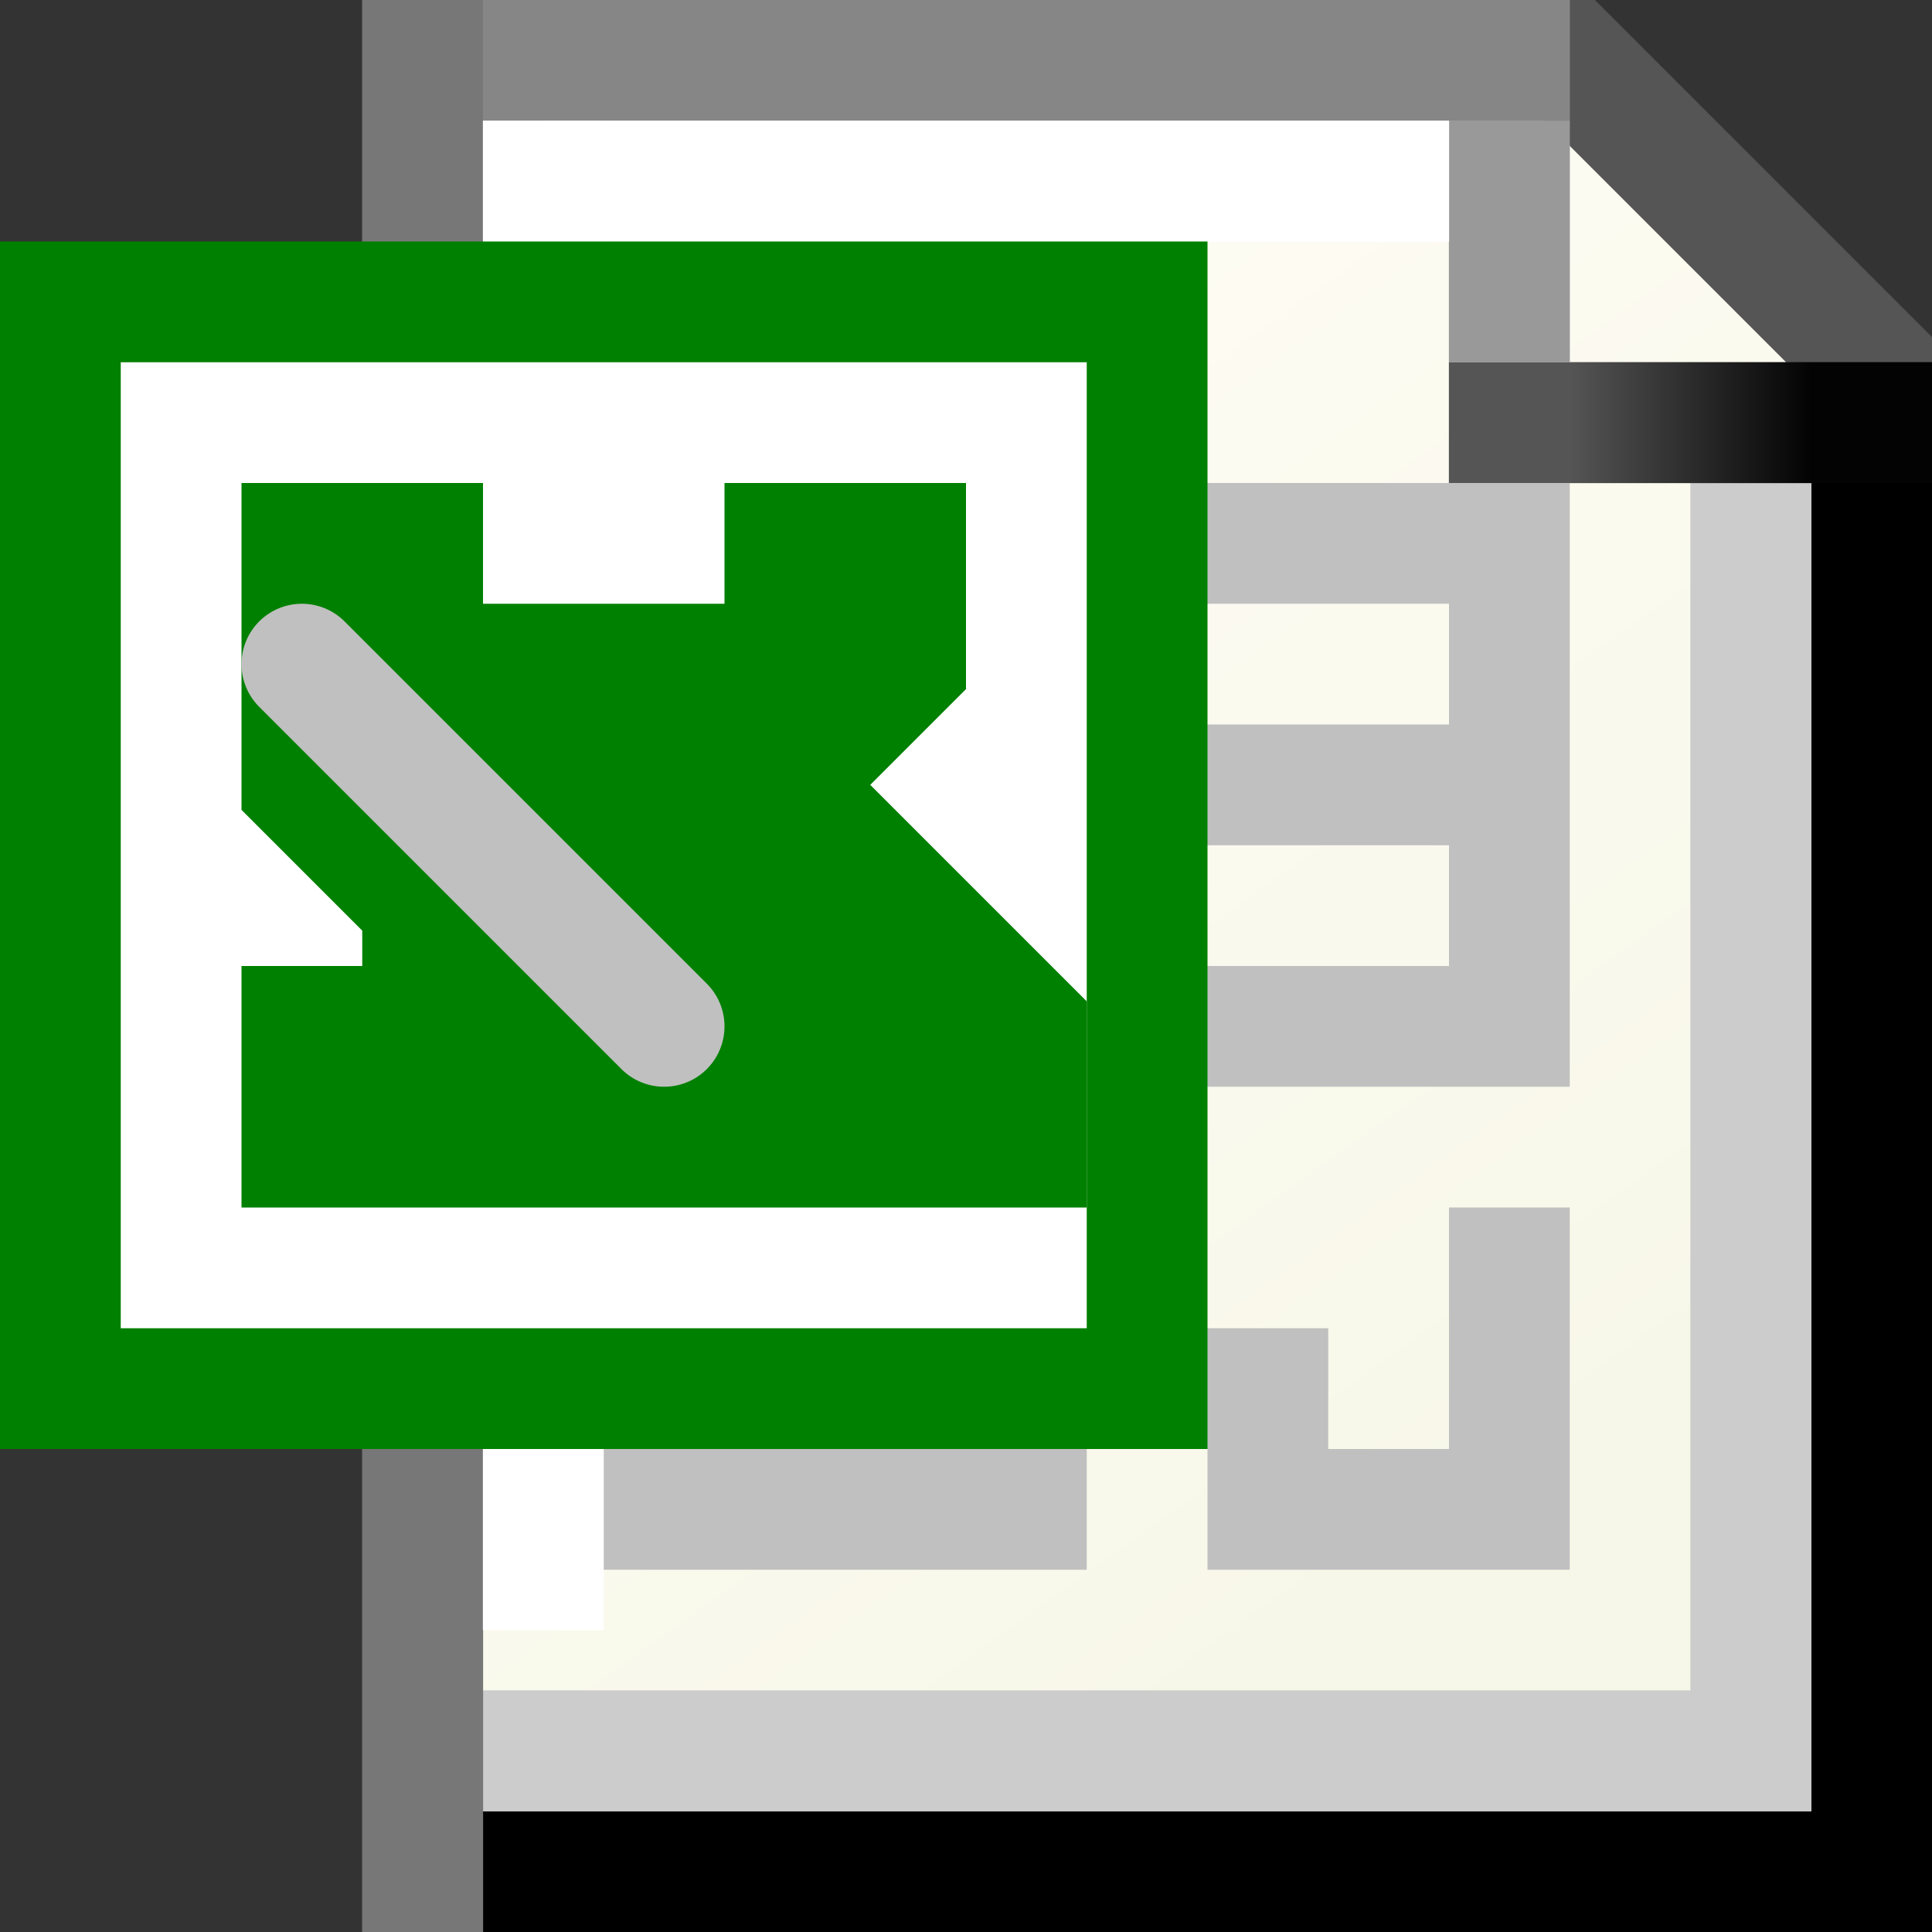 <?xml version="1.0" encoding="UTF-8" standalone="no"?>
<!-- Created with Inkscape (http://www.inkscape.org/) -->

<svg
   xmlns:dc="http://purl.org/dc/elements/1.1/"
   xmlns:cc="http://creativecommons.org/ns#"
   xmlns:rdf="http://www.w3.org/1999/02/22-rdf-syntax-ns#"
   xmlns:svg="http://www.w3.org/2000/svg"
   xmlns="http://www.w3.org/2000/svg"
   xmlns:xlink="http://www.w3.org/1999/xlink"
   xmlns:sodipodi="http://sodipodi.sourceforge.net/DTD/sodipodi-0.dtd"
   xmlns:inkscape="http://www.inkscape.org/namespaces/inkscape"
   width="16px"
   height="16px"
   viewBox="0 0 16 16"
   version="1.1"
   id="SVGRoot"
   sodipodi:docname="application-msexcel.svg"
   inkscape:version="0.92.3 (2405546, 2018-03-11)">
  <rect x="0" y="0" width="16" height="16" fill="#333333" stroke="none"/>
  <sodipodi:namedview
     id="base"
     pagecolor="#ffffff"
     bordercolor="#666666"
     borderopacity="1.0"
     inkscape:pageopacity="0.0"
     inkscape:pageshadow="2"
     inkscape:zoom="22.627417"
     inkscape:cx="7.9427615"
     inkscape:cy="7.6579334"
     inkscape:document-units="px"
     inkscape:current-layer="layer1"
     showgrid="true"
     inkscape:window-width="1920"
     inkscape:window-height="1031"
     inkscape:window-x="0"
     inkscape:window-y="0"
     inkscape:window-maximized="1"
     inkscape:grid-bbox="true">
    <inkscape:grid
       type="xygrid"
       id="grid5142"
       empspacing="2"
       spacingx="0.5"
       spacingy="0.5" />
  </sodipodi:namedview>
  <defs
     id="defs4583">
    <linearGradient
       inkscape:collect="always"
       id="linearGradient5245">
      <stop
         style="stop-color:#fffdf5;stop-opacity:1"
         offset="0"
         id="stop5241" />
      <stop
         style="stop-color:#f7f7e9;stop-opacity:1"
         offset="1"
         id="stop5243" />
    </linearGradient>
    <linearGradient
       inkscape:collect="always"
       id="linearGradient5227">
      <stop
         style="stop-color:#555555;stop-opacity:1"
         offset="0"
         id="stop5223" />
      <stop
         style="stop-color:#030303;stop-opacity:1"
         offset="1"
         id="stop5225" />
    </linearGradient>
    <linearGradient
       inkscape:collect="always"
       xlink:href="#linearGradient5227"
       id="linearGradient5229"
       x1="28"
       y1="-0.5"
       x2="30"
       y2="-0.5"
       gradientUnits="userSpaceOnUse"
       gradientTransform="translate(-15,4)" />
    <linearGradient
       inkscape:collect="always"
       xlink:href="#linearGradient5245"
       id="linearGradient5247"
       x1="20"
       y1="-2"
       x2="27.5"
       y2="8.5"
       gradientUnits="userSpaceOnUse"
       gradientTransform="translate(-15,4)" />
  </defs>
  <g
     id="layer1"
     inkscape:groupmode="layer"
     inkscape:label="Layer 1">
    <path
       style="fill:url(#linearGradient5247);fill-opacity:1;stroke:none;stroke-width:1.002;stroke-linecap:square;stroke-linejoin:miter;stroke-miterlimit:4;stroke-dasharray:none;stroke-opacity:1"
       d="m 3.5,0.5 v 15 h 12 V 3 L 13,0.5 Z"
       id="path5239"
       inkscape:connector-curvature="0" />
    <path
       style="fill:none;fill-opacity:1;stroke:#555555;stroke-width:1.002;stroke-linecap:butt;stroke-linejoin:miter;stroke-miterlimit:4;stroke-dasharray:none;stroke-opacity:1"
       d="m 12,0.5 h 1 L 15.5,3 v 1"
       id="path5233"
       inkscape:connector-curvature="0" />
    <path
       style="fill:none;fill-opacity:1;stroke:#000000;stroke-width:1.002;stroke-linecap:square;stroke-linejoin:miter;stroke-miterlimit:4;stroke-dasharray:none;stroke-opacity:1"
       d="m 15.5,4.5 v 11 h -11"
       id="path5209"
       inkscape:connector-curvature="0" />
    <path
       style="fill:none;fill-opacity:1;stroke:#cccccc;stroke-width:1.002;stroke-linecap:square;stroke-linejoin:miter;stroke-miterlimit:4;stroke-dasharray:none;stroke-opacity:1"
       d="m 14.5,4.5 v 10 h -10"
       id="path5211"
       inkscape:connector-curvature="0" />
    <path
       style="fill:none;fill-opacity:1;stroke:#777777;stroke-width:1.002;stroke-linecap:square;stroke-linejoin:miter;stroke-miterlimit:4;stroke-dasharray:none;stroke-opacity:1"
       d="m 3.5,0.5 v 15"
       id="path5215"
       inkscape:connector-curvature="0" />
    <path
       style="fill:none;fill-opacity:1;stroke:#868686;stroke-width:1.002;stroke-linecap:square;stroke-linejoin:miter;stroke-miterlimit:4;stroke-dasharray:none;stroke-opacity:1"
       d="m 4.5,0.5 h 8"
       id="path5217"
       inkscape:connector-curvature="0" />
    <path
       style="fill:none;fill-opacity:1;stroke:url(#linearGradient5229);stroke-width:1.002;stroke-linecap:square;stroke-linejoin:miter;stroke-miterlimit:4;stroke-dasharray:none;stroke-opacity:1"
       d="m 15.5,3.5 h -3"
       id="path5221"
       inkscape:connector-curvature="0" />
    <path
       style="fill:none;fill-opacity:1;stroke:#999999;stroke-width:1.002;stroke-linecap:square;stroke-linejoin:miter;stroke-miterlimit:4;stroke-dasharray:none;stroke-opacity:1"
       d="m 12.5,1.5 v 1"
       id="path5235"
       inkscape:connector-curvature="0" />
    <path
       style="fill:#e7e7d6;fill-opacity:1;stroke:none;stroke-width:1.002;stroke-linecap:square;stroke-linejoin:miter;stroke-miterlimit:4;stroke-dasharray:none;stroke-opacity:1"
       d="M 4.5,13.5 V 1.5"
       id="path5249"
       inkscape:connector-curvature="0" />
    <path
       style="fill:none;fill-opacity:1;stroke:#ffffff;stroke-width:1.002;stroke-linecap:square;stroke-linejoin:miter;stroke-miterlimit:4;stroke-dasharray:none;stroke-opacity:1"
       d="M 11.5,1.5 H 5"
       id="path5251"
       inkscape:connector-curvature="0" />
    <g
       id="g5275"
       transform="translate(-15,4)">
      <path
         inkscape:connector-curvature="0"
         id="path5253"
         d="M 19.5,-2.5 V 9"
         style="fill:none;fill-opacity:1;stroke:#ffffff;stroke-width:1.002;stroke-linecap:square;stroke-linejoin:miter;stroke-miterlimit:4;stroke-dasharray:none;stroke-opacity:1"
         sodipodi:nodetypes="cc" />
    </g>
    <path
       style="opacity:1;fill:none;fill-opacity:1;fill-rule:nonzero;stroke:#c0c0c0;stroke-width:1;stroke-linecap:butt;stroke-linejoin:miter;stroke-miterlimit:4;stroke-dasharray:none;stroke-opacity:1;paint-order:normal"
       d="m 12.5,10 v 2.5 h -2 v -1 h -2 v 1 H 5"
       id="path860"
       inkscape:connector-curvature="0" />
    <path
       style="opacity:1;fill:none;fill-opacity:1;fill-rule:nonzero;stroke:#c0c0c0;stroke-width:1;stroke-linecap:butt;stroke-linejoin:miter;stroke-miterlimit:4;stroke-dasharray:none;stroke-opacity:1;paint-order:normal"
       d="m 9.5,4.5 h 3 v 2 h -3 3 v 2 h -3"
       id="path858"
       inkscape:connector-curvature="0" />
    <rect
       style="opacity:1;fill:#ffffff;fill-opacity:1;fill-rule:nonzero;stroke:#008000;stroke-width:1;stroke-linecap:butt;stroke-linejoin:miter;stroke-miterlimit:4;stroke-dasharray:none;stroke-opacity:1;paint-order:normal"
       id="rect844"
       width="9"
       height="9"
       x="0.5"
       y="2.5" />
    <path
       style="opacity:1;fill:#008000;fill-opacity:1;fill-rule:nonzero;stroke:#008000;stroke-width:1;stroke-linecap:butt;stroke-linejoin:miter;stroke-miterlimit:4;stroke-dasharray:none;stroke-opacity:1;paint-order:normal"
       d="m 2.5,4.5 v 2 l 1,1 v 1 h -1 v 1 h 6 v -1 l -2,-2 1,-1 v -1 h -1 v 1 h -3 v -1 H 2"
       id="path846"
       inkscape:connector-curvature="0"
       sodipodi:nodetypes="cccccccccccccccc" />
    <path
       style="opacity:1;fill:#008000;fill-opacity:1;fill-rule:nonzero;stroke:#c0c0c0;stroke-width:1;stroke-linecap:round;stroke-linejoin:miter;stroke-miterlimit:4;stroke-dasharray:none;stroke-opacity:1;paint-order:normal"
       d="m 2.5,5.5 3,3"
       id="path856"
       inkscape:connector-curvature="0" />
  </g>
</svg>
